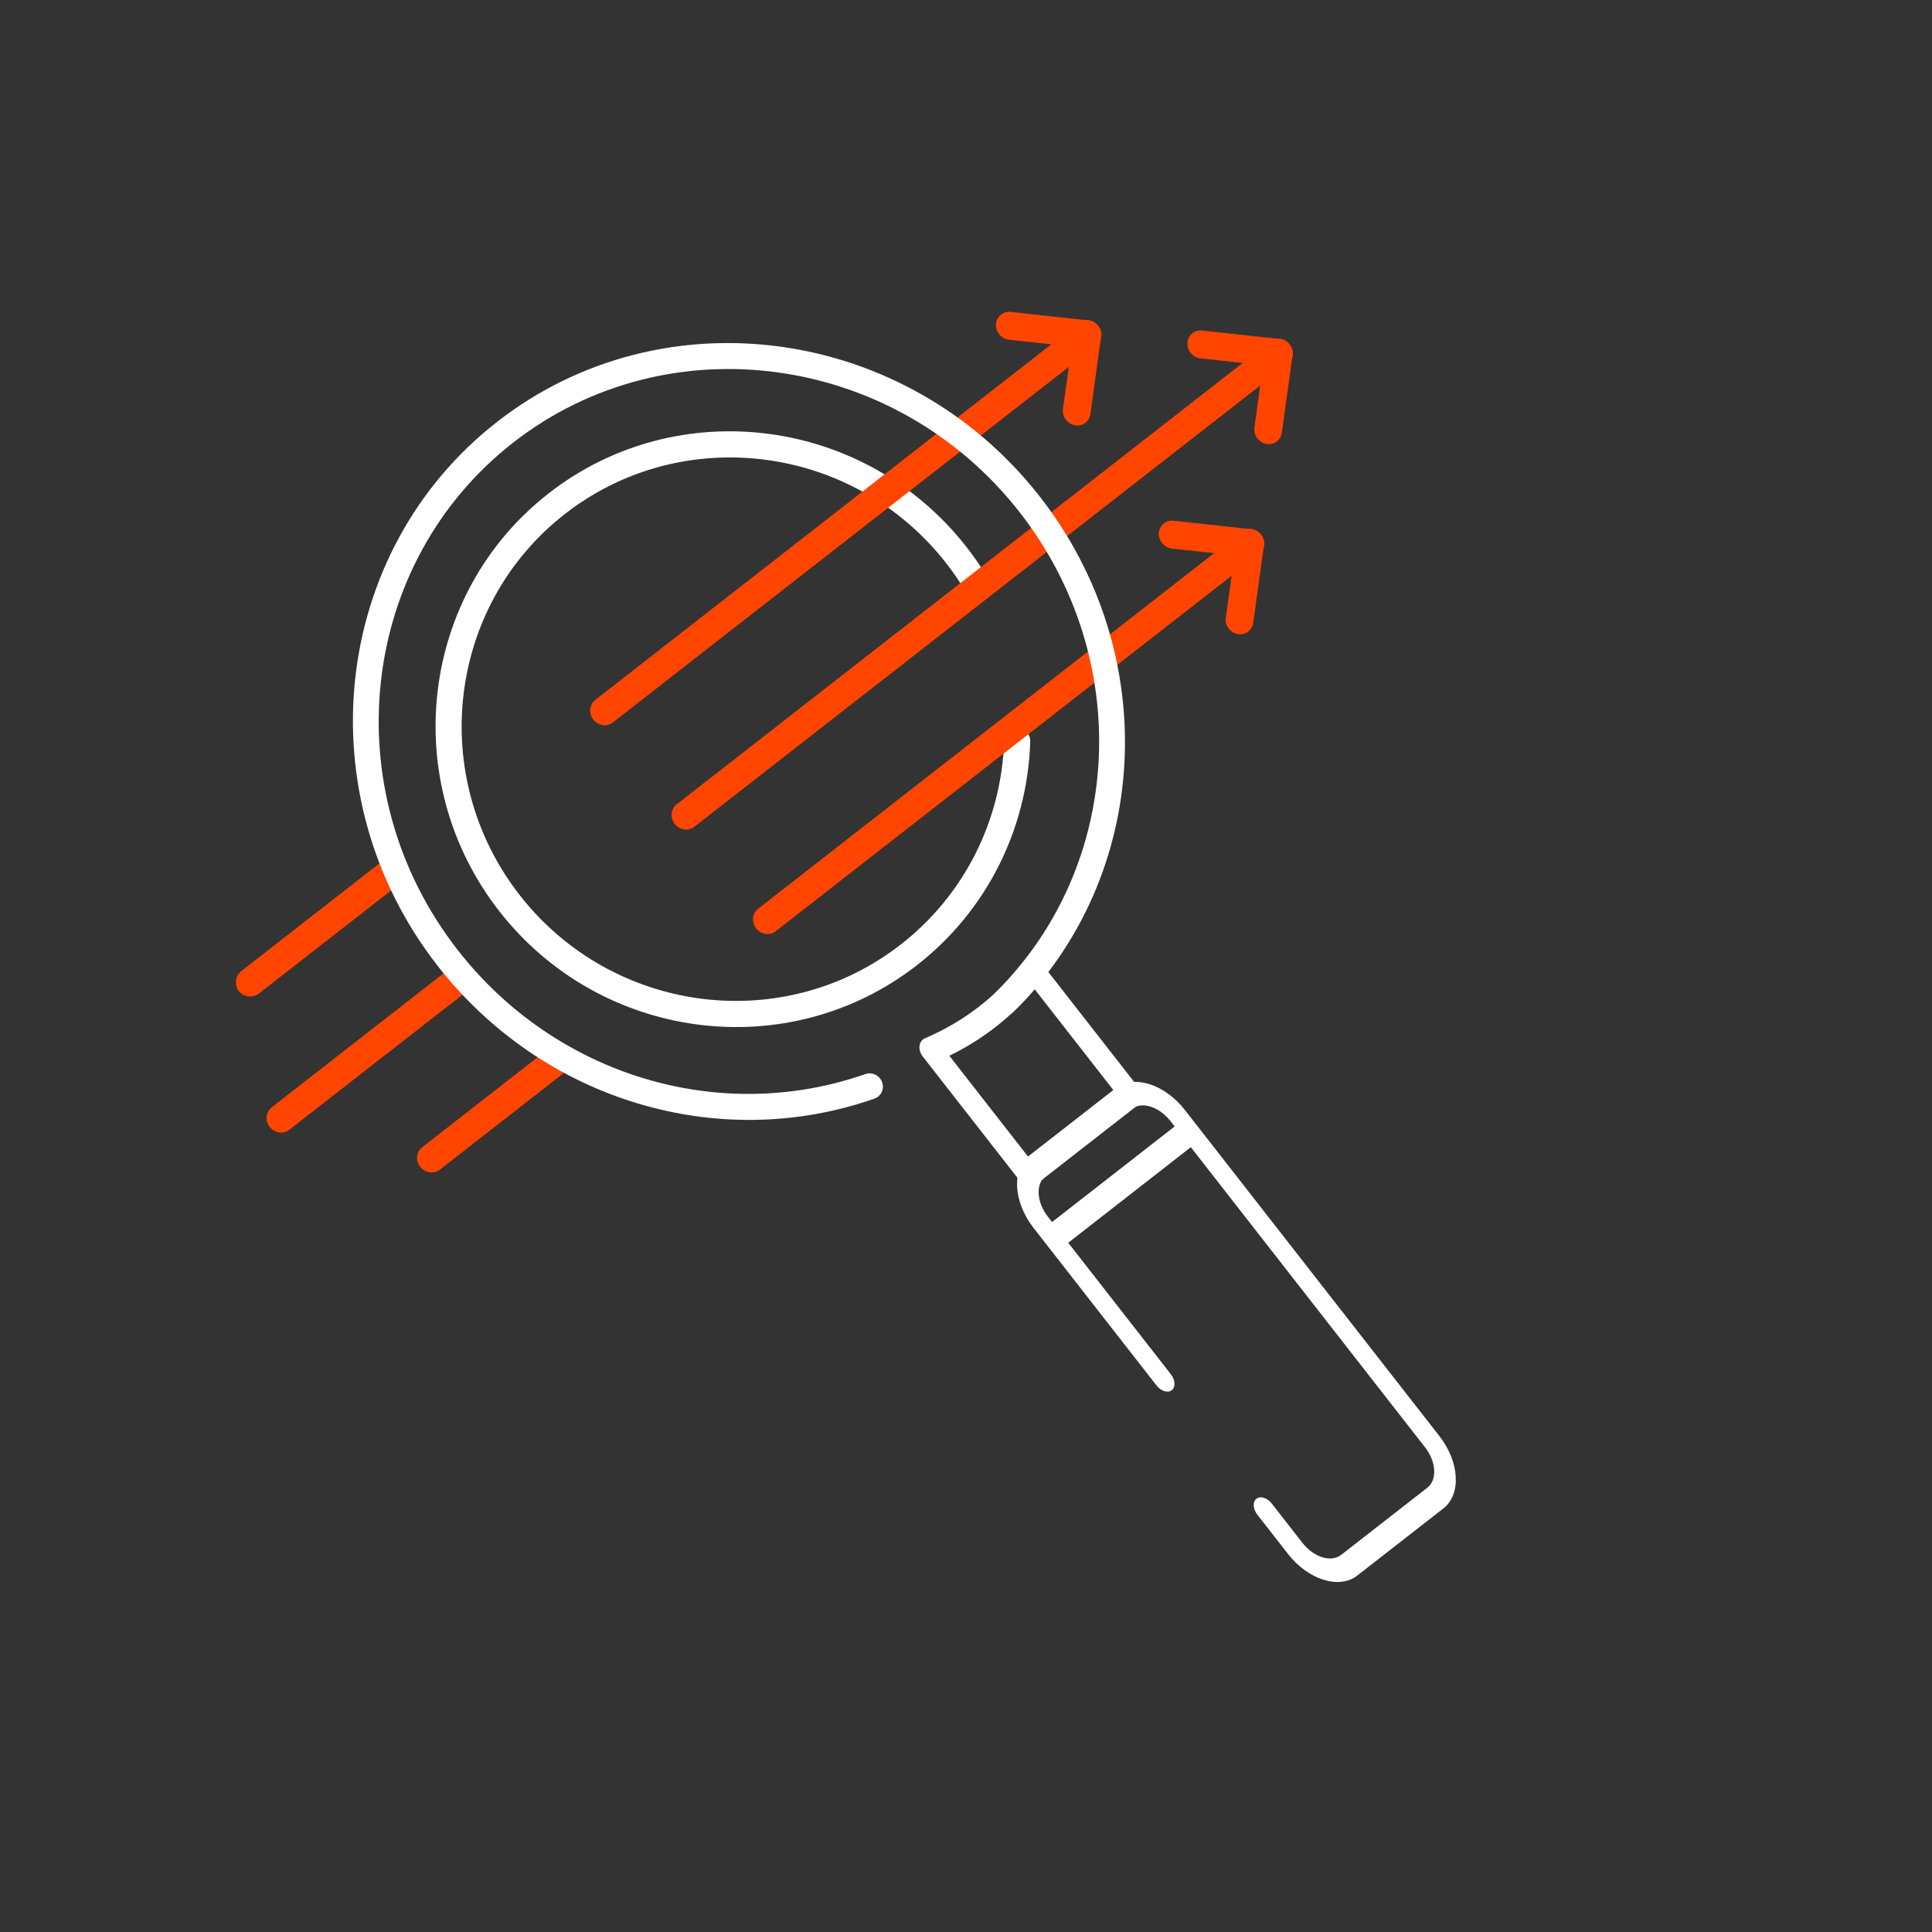 <svg width="86" height="86" viewBox="0 0 86 86" fill="none" xmlns="http://www.w3.org/2000/svg">
<rect x="0" y="0" width="86" height="86" fill="#333333" stroke="none"/>
<path d="M40.821 42.96C43.898 40.563 45.734 36.937 45.86 33.012C45.871 32.69 45.619 32.419 45.298 32.406C44.977 32.392 44.709 32.641 44.699 32.962C44.584 36.544 42.908 39.852 40.102 42.039C34.872 46.114 27.262 45.133 23.138 39.85C19.015 34.568 19.916 26.954 25.146 22.879C30.379 18.802 37.99 19.782 42.114 25.064C42.427 25.466 42.717 25.889 42.977 26.323C43.143 26.6 43.5 26.692 43.775 26.529C44.049 26.365 44.138 26.008 43.972 25.732C43.687 25.256 43.369 24.793 43.026 24.354C38.507 18.563 30.163 17.488 24.427 21.958C18.693 26.425 17.706 34.771 22.226 40.562C26.746 46.352 35.088 47.428 40.822 42.96L40.821 42.96Z" fill="white"/>
<path d="M46.122 52.72L50.672 49.175C50.88 49.013 50.887 48.675 50.688 48.421L46.372 42.892C46.264 42.753 46.109 42.661 45.953 42.642C45.797 42.624 45.655 42.681 45.566 42.796C44.988 43.555 44.324 44.228 43.594 44.797C42.866 45.364 42.052 45.842 41.174 46.218C41.041 46.275 40.951 46.399 40.931 46.556C40.911 46.712 40.962 46.883 41.071 47.023L45.387 52.552C45.585 52.806 45.915 52.881 46.122 52.72L46.122 52.72ZM49.577 48.546L45.779 51.506L42.258 46.995C43.733 46.278 45.003 45.286 46.057 44.036L49.577 48.546Z" fill="white"/>
<path d="M60.416 70.134L64.253 67.143C65.052 66.52 64.972 65.078 64.074 63.927L52.743 49.409C51.842 48.253 50.458 47.82 49.658 48.443L45.822 51.433C45.022 52.056 45.105 53.503 46.007 54.659L51.481 61.672C51.679 61.926 51.983 62.021 52.159 61.883C52.336 61.746 52.318 61.428 52.12 61.174L46.646 54.161C46.141 53.512 46.092 52.702 46.539 52.353L50.376 49.363C50.823 49.015 51.598 49.259 52.104 49.907L63.434 64.425C63.937 65.069 63.981 65.875 63.535 66.224L59.698 69.214C59.251 69.562 58.479 69.322 57.977 68.679L56.607 66.924C56.409 66.67 56.105 66.576 55.929 66.713C55.752 66.85 55.77 67.168 55.968 67.422L57.337 69.177C58.236 70.327 59.617 70.757 60.416 70.134Z" fill="white"/>
<path d="M27.279 32.159L48.797 15.38C49.061 15.174 49.1 14.782 48.884 14.505C48.668 14.229 48.279 14.171 48.015 14.377L26.496 31.156C26.233 31.361 26.194 31.753 26.41 32.03C26.626 32.307 27.015 32.365 27.279 32.159Z" fill="#FF4500"/>
<path d="M48.798 15.38C48.926 15.281 49.012 15.127 49.023 14.948C49.044 14.606 48.785 14.299 48.445 14.261L44.987 13.883C44.648 13.846 44.356 14.094 44.335 14.435C44.314 14.777 44.573 15.085 44.912 15.122L48.371 15.5C48.532 15.517 48.682 15.471 48.798 15.38L48.798 15.38Z" fill="#FF4500"/>
<path d="M48.317 18.818C48.432 18.728 48.514 18.593 48.537 18.433L49.012 14.99C49.059 14.652 48.824 14.326 48.487 14.263C48.15 14.2 47.839 14.423 47.792 14.761L47.316 18.204C47.27 18.542 47.505 18.867 47.842 18.931C48.019 18.963 48.189 18.918 48.317 18.818L48.317 18.818Z" fill="#FF4500"/>
<path d="M30.903 36.806L57.317 16.209C57.581 16.003 57.62 15.611 57.404 15.335C57.188 15.058 56.799 15 56.535 15.206L30.121 35.803C29.857 36.009 29.818 36.4 30.034 36.677C30.25 36.954 30.639 37.012 30.903 36.806Z" fill="#FF4500"/>
<path d="M57.32 16.209C57.448 16.109 57.534 15.956 57.545 15.776C57.566 15.434 57.307 15.127 56.967 15.09L53.508 14.712C53.169 14.675 52.877 14.922 52.856 15.264C52.836 15.606 53.094 15.913 53.434 15.95L56.893 16.328C57.054 16.346 57.204 16.299 57.32 16.209L57.32 16.209Z" fill="#FF4500"/>
<path d="M56.839 19.647C56.955 19.557 57.036 19.422 57.059 19.262L57.535 15.818C57.581 15.48 57.346 15.155 57.009 15.091C56.672 15.028 56.361 15.251 56.314 15.589L55.839 19.032C55.792 19.37 56.027 19.696 56.364 19.759C56.541 19.792 56.711 19.747 56.839 19.647L56.839 19.647Z" fill="#FF4500"/>
<path d="M34.527 41.454L56.046 24.675C56.309 24.469 56.348 24.078 56.132 23.801C55.916 23.524 55.527 23.466 55.263 23.672L33.745 40.451C33.481 40.657 33.442 41.048 33.658 41.325C33.874 41.602 34.264 41.66 34.527 41.454Z" fill="#FF4500"/>
<path d="M56.048 24.676C56.176 24.576 56.262 24.423 56.272 24.243C56.293 23.901 56.034 23.594 55.695 23.557L52.236 23.179C51.897 23.142 51.605 23.389 51.584 23.731C51.564 24.073 51.822 24.38 52.162 24.417L55.62 24.795C55.782 24.812 55.932 24.766 56.048 24.676L56.048 24.676Z" fill="#FF4500"/>
<path d="M55.565 28.114C55.681 28.023 55.763 27.889 55.785 27.729L56.261 24.285C56.307 23.947 56.072 23.622 55.735 23.558C55.398 23.495 55.087 23.718 55.04 24.056L54.565 27.499C54.518 27.837 54.754 28.163 55.09 28.226C55.267 28.259 55.437 28.213 55.565 28.114L55.565 28.114Z" fill="#FF4500"/>
<path d="M11.539 44.215L17.723 39.394C18.008 39.172 18.064 38.767 17.848 38.49C17.633 38.214 17.226 38.17 16.942 38.392L10.757 43.213C10.473 43.435 10.416 43.84 10.632 44.116C10.848 44.393 11.254 44.437 11.539 44.215Z" fill="#FF4500"/>
<path d="M12.875 50.292L20.563 44.298C20.827 44.093 20.866 43.702 20.65 43.425C20.434 43.149 20.045 43.091 19.782 43.297L12.094 49.29C11.83 49.496 11.791 49.887 12.007 50.164C12.223 50.44 12.612 50.498 12.875 50.292Z" fill="#FF4500"/>
<path d="M19.575 52.068L25.217 47.669C25.48 47.464 25.519 47.073 25.303 46.796C25.088 46.52 24.699 46.462 24.435 46.668L18.793 51.066C18.529 51.271 18.491 51.663 18.706 51.939C18.922 52.215 19.311 52.273 19.575 52.068Z" fill="#FF4500"/>
<path d="M47.345 55.48L53.134 50.966C53.34 50.806 53.345 50.47 53.146 50.215C52.947 49.961 52.62 49.884 52.414 50.044L46.625 54.557C46.42 54.717 46.414 55.053 46.613 55.308C46.812 55.563 47.14 55.64 47.345 55.48Z" fill="white"/>
<path d="M45.063 45.08C45.08 45.067 45.097 45.053 45.112 45.037C51.252 38.972 51.758 29.115 46.289 22.109C40.359 14.512 29.522 13.016 22.132 18.775C14.742 24.534 13.554 35.399 19.484 42.996C24.146 48.969 31.959 51.342 38.928 48.903C39.224 48.799 39.375 48.47 39.263 48.168C39.152 47.867 38.821 47.706 38.523 47.81C32.021 50.085 24.73 47.87 20.38 42.297C14.846 35.208 15.954 25.069 22.85 19.696C29.746 14.323 39.858 15.718 45.392 22.807C50.495 29.345 50.024 38.543 44.295 44.201C44.072 44.422 44.073 44.788 44.299 45.019C44.509 45.232 44.838 45.255 45.062 45.079L45.063 45.08Z" fill="white"/>
</svg>
